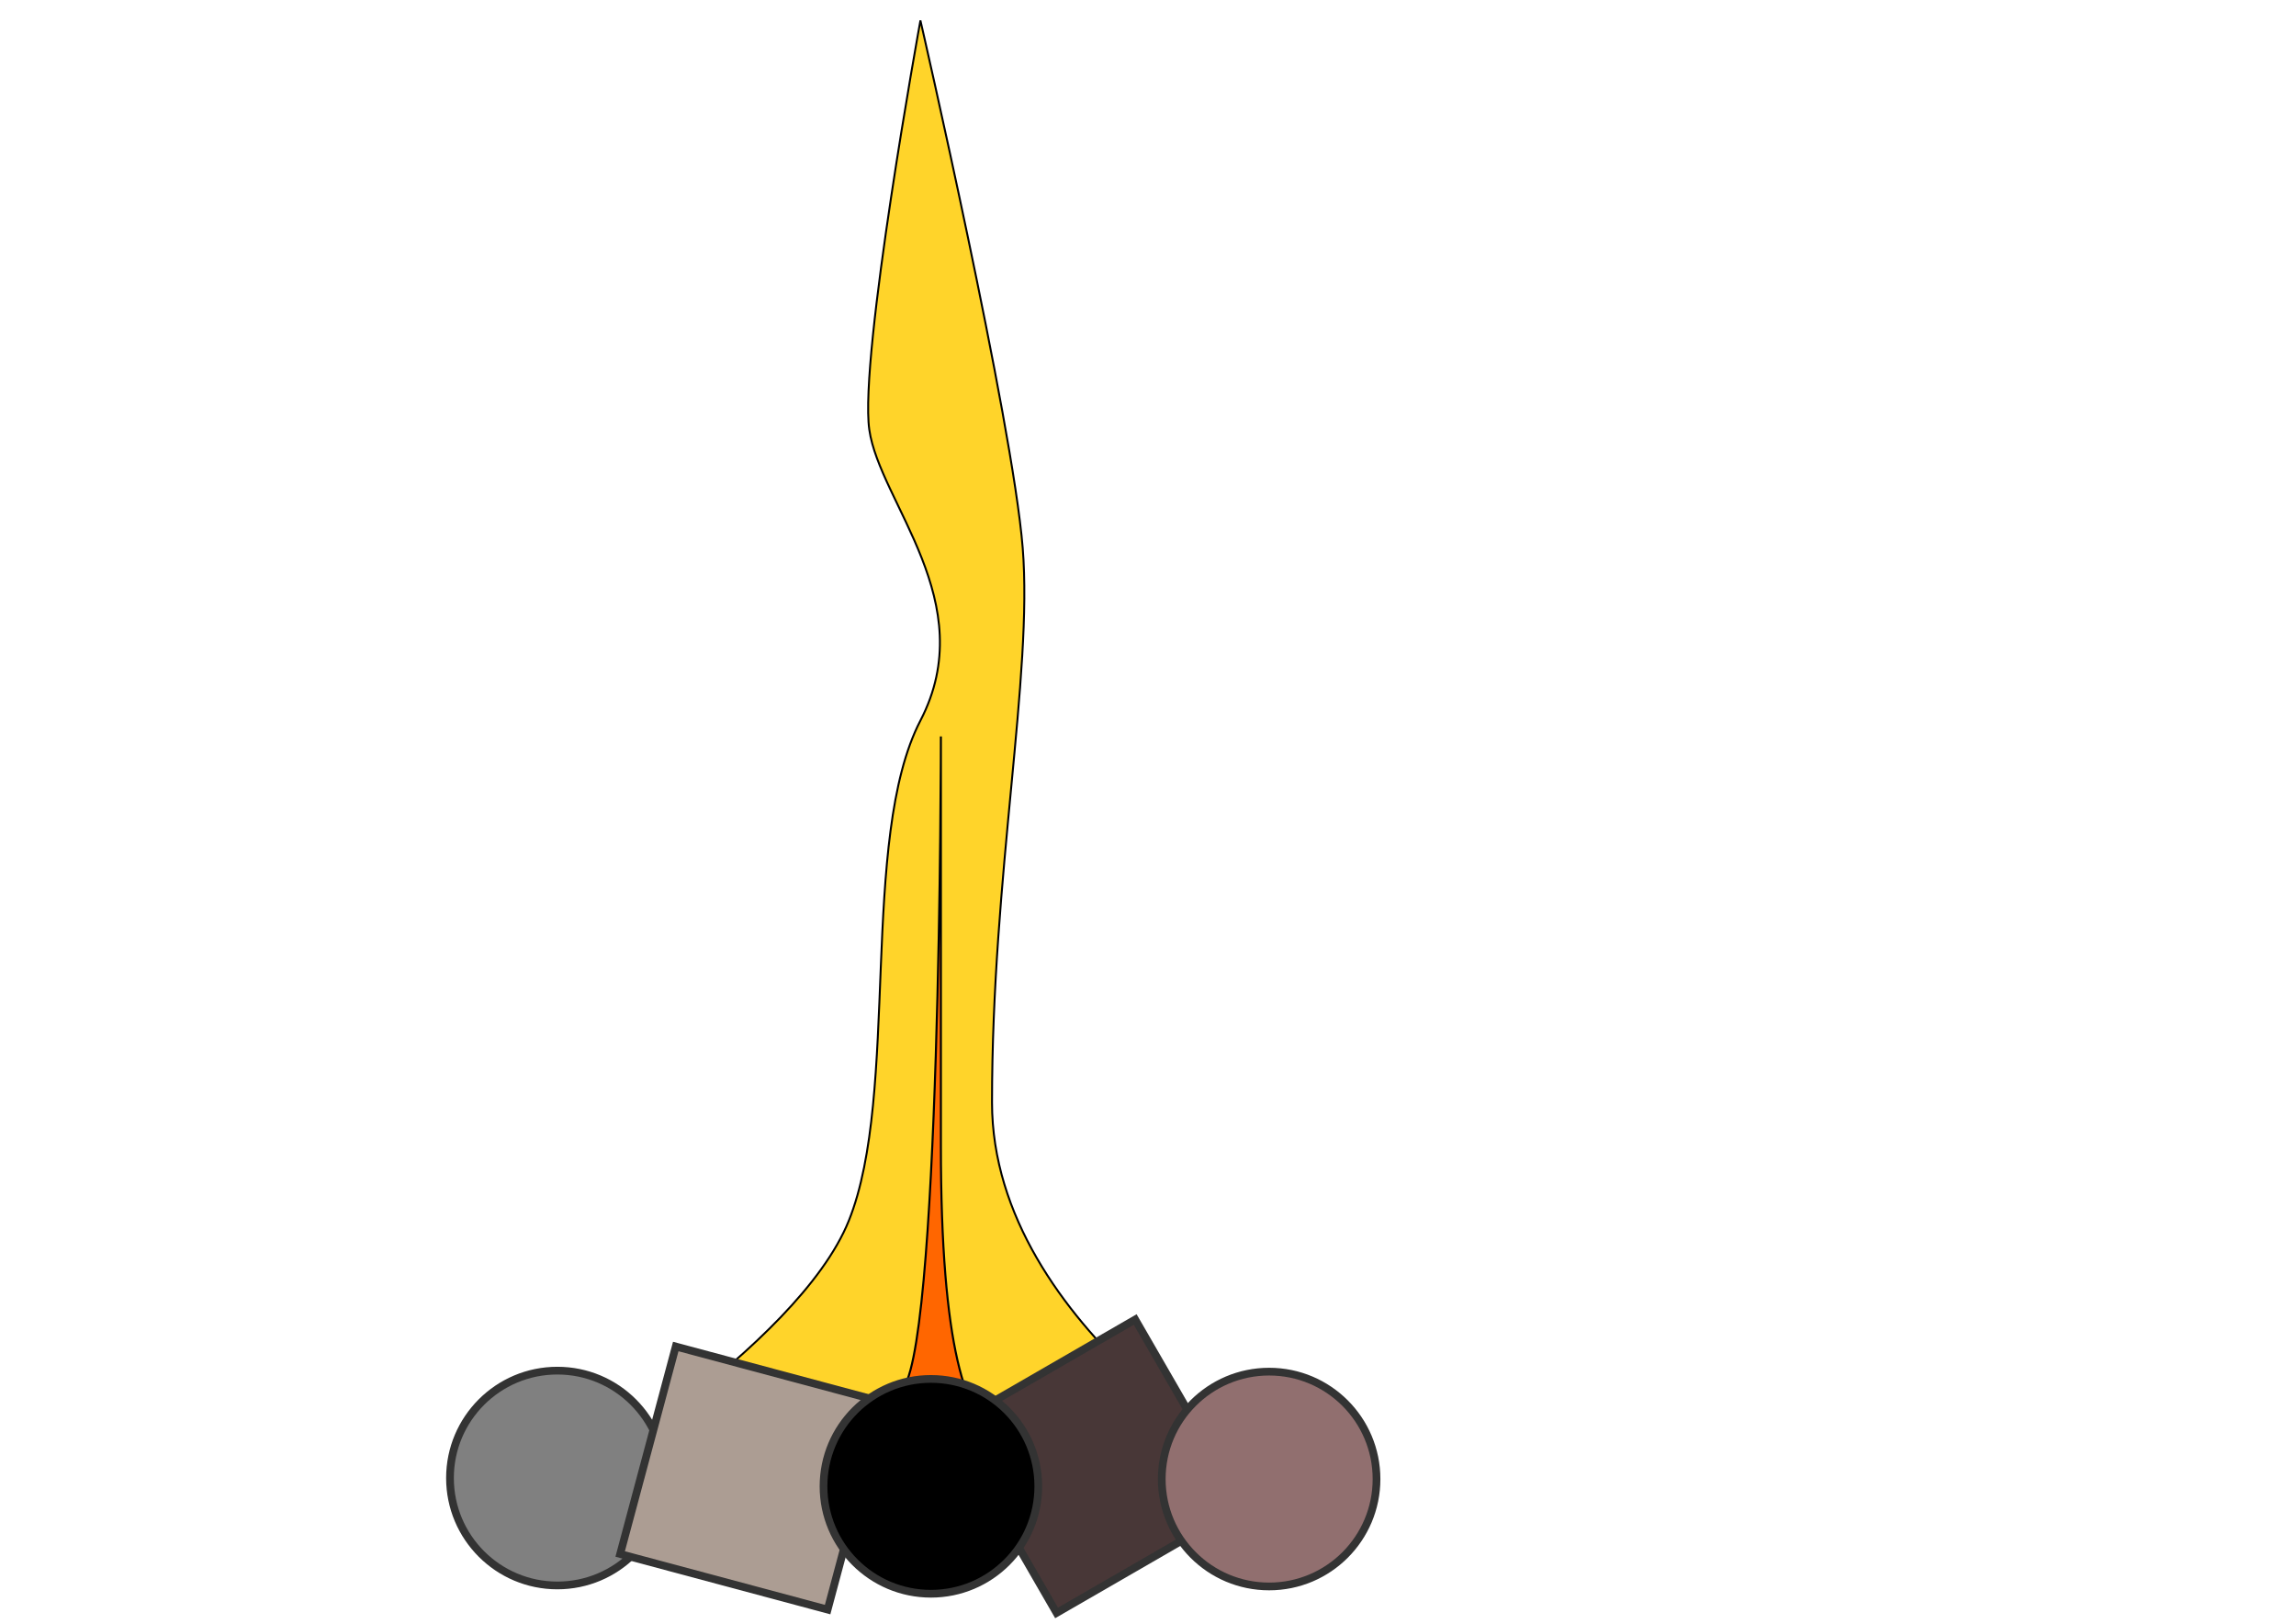 <?xml version="1.0" encoding="UTF-8" standalone="no"?>
<!-- Created with Inkscape (http://www.inkscape.org/) -->

<svg
   width="297mm"
   height="210mm"
   viewBox="0 0 297 210"
   version="1.1"
   id="svg587"
   inkscape:version="1.1.2 (0a00cf5339, 2022-02-04)"
   sodipodi:docname="camp.svg"
   xmlns:inkscape="http://www.inkscape.org/namespaces/inkscape"
   xmlns:sodipodi="http://sodipodi.sourceforge.net/DTD/sodipodi-0.dtd"
   xmlns="http://www.w3.org/2000/svg"
   xmlns:svg="http://www.w3.org/2000/svg">
  <sodipodi:namedview
     id="namedview589"
     pagecolor="#ffffff"
     bordercolor="#111111"
     borderopacity="1"
     inkscape:pageshadow="0"
     inkscape:pageopacity="0"
     inkscape:pagecheckerboard="1"
     inkscape:document-units="mm"
     showgrid="true"
     inkscape:zoom="1"
     inkscape:cx="1612"
     inkscape:cy="125"
     inkscape:window-width="3840"
     inkscape:window-height="2108"
     inkscape:window-x="-5"
     inkscape:window-y="-5"
     inkscape:window-maximized="1"
     inkscape:current-layer="layer1">
    <inkscape:grid
       type="xygrid"
       id="grid591" />
  </sodipodi:namedview>
  <defs
     id="defs584" />
  <g
     inkscape:label="Layer 1"
     inkscape:groupmode="layer"
     id="layer1">
    <path
       style="fill:#ffd42a;fill-rule:evenodd;stroke:#000000;stroke-width:0.249px;stroke-linecap:butt;stroke-linejoin:miter;stroke-opacity:1"
       d="m 165.365,191.97 c 0,0 -37.042,-19.991 -37.042,-49.389 0,-29.398 5.292,-55.269 3.969,-71.731 C 130.969,54.387 119.062,2.646 119.062,2.646 c 0,0 -7.938,43.509 -6.615,52.917 1.323,9.407 14.552,22.343 6.615,37.63 -7.938,15.287 -2.646,48.213 -9.26,64.676 -6.615,16.463 -38.365,35.278 -38.365,35.278 z"
       id="path1072" />
    <circle
       style="fill:#808080;stroke:#333333;stroke-width:1"
       id="path615"
       cx="72.099"
       cy="191.161"
       r="13.891" />
    <path
       style="fill:#ff6600;fill-rule:evenodd;stroke:#000000;stroke-width:0.265px;stroke-linecap:butt;stroke-linejoin:miter;stroke-opacity:1"
       d="m 97.896,187.854 c 0,0 47.625,5.292 42.333,0 -5.292,-5.292 -18.521,13.229 -18.521,-39.688 0,-52.917 0,-52.917 0,-52.917 0,0 0,82.021 -5.292,84.667 -5.292,2.646 -18.521,7.938 -18.521,7.938 z"
       id="path1107" />
    <rect
       style="fill:#ac9d93;stroke:#333333;stroke-width:1"
       id="rect639"
       width="27.781"
       height="27.781"
       x="129.507"
       y="145.591"
       transform="rotate(15)" />
    <rect
       style="fill:#483737;stroke:#333333;stroke-width:1"
       id="rect639-7"
       width="27.781"
       height="27.781"
       x="14.061"
       y="221.215"
       transform="rotate(-30)" />
    <circle
       style="fill:#000000;stroke:#333333;stroke-width:1"
       id="path615-6"
       cx="120.419"
       cy="192.233"
       r="13.891" />
    <circle
       style="fill:#916f6f;stroke:#333333;stroke-width:1"
       id="path615-6-5"
       cx="164.17"
       cy="191.291"
       r="13.891" />
  </g>
</svg>
